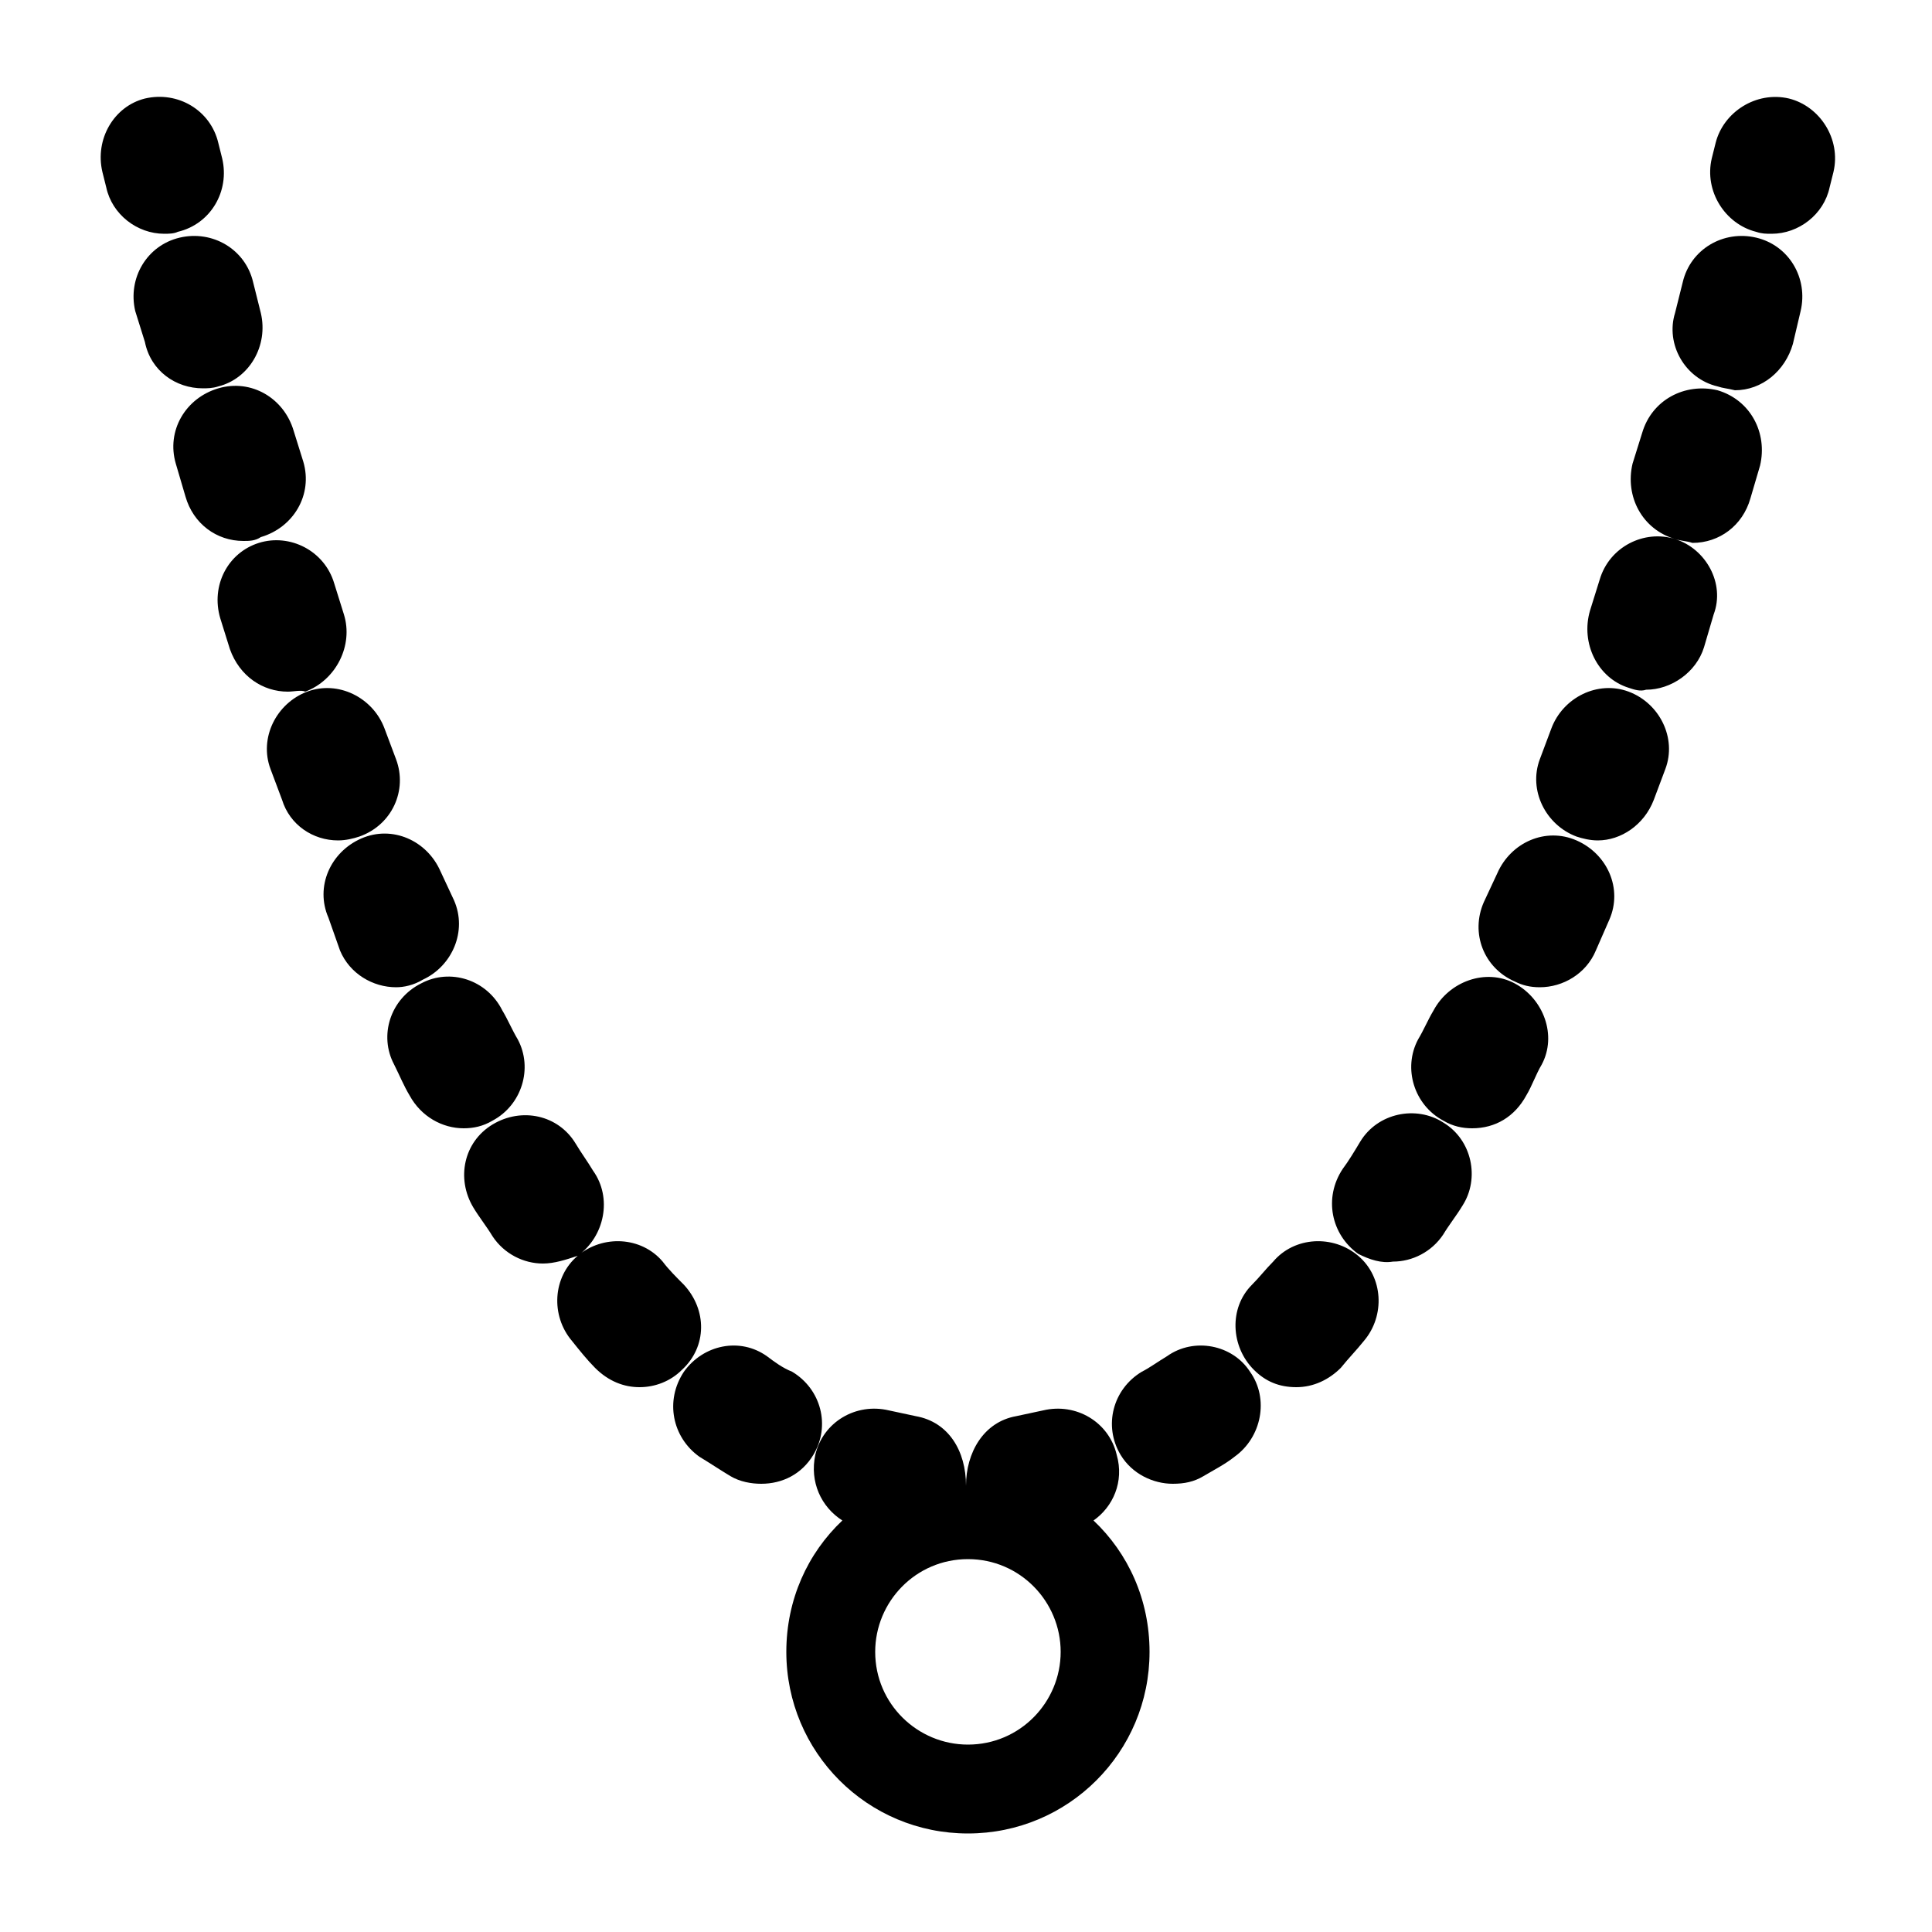 <?xml version="1.0" encoding="utf-8"?>
<!-- Generator: Adobe Illustrator 17.1.0, SVG Export Plug-In . SVG Version: 6.00 Build 0)  -->
<!DOCTYPE svg PUBLIC "-//W3C//DTD SVG 1.1//EN" "http://www.w3.org/Graphics/SVG/1.1/DTD/svg11.dtd">
<svg version="1.1" xmlns="http://www.w3.org/2000/svg" xmlns:xlink="http://www.w3.org/1999/xlink" x="0px" y="0px"
	 viewBox="0 0 100 100" enable-background="new 0 0 100 100" xml:space="preserve">
<g id="Layer_1" display="none">
	<path display="inline" d="M33.9,54.9c0,1.8,1.5,3.3,3.2,3.3s3.3-1.5,3.3-3.3c0-1.8-1.5-3.3-3.3-3.3S33.9,53.1,33.9,54.9z"/>
	<path display="inline" d="M93.9,57.1L65,57.2l0-2.1c0-0.4-0.3-0.7-0.7-0.7c-0.4,0-0.7,0.3-0.7,0.7l0,2.1l-0.2,0l0-2.2
		c0-0.4-0.3-0.7-0.7-0.7c-0.4,0-0.7,0.3-0.7,0.7l0,2.2l-0.3,0l0-2c0-0.4-0.3-0.7-0.7-0.7c-0.4,0-0.7,0.3-0.7,0.7l0,2l-0.2,0l0-2.1
		c0-0.4-0.3-0.7-0.7-0.7c-0.4,0-0.7,0.3-0.7,0.7l0,2.1h-0.3l0-1.9c0-0.4-0.3-0.7-0.7-0.7c-0.4,0-0.7,0.3-0.7,0.7l0,1.9l-0.2,0l0-2
		c0-0.4-0.3-0.7-0.7-0.7c-0.4,0-0.7,0.3-0.7,0.7l0,2h-0.3l0-1.8c0-0.4-0.3-0.7-0.7-0.7c-0.4,0-0.7,0.3-0.7,0.7l0,1.8H54l0-1.9
		c0-0.4-0.3-0.7-0.7-0.7c-0.4,0-0.7,0.3-0.7,0.7l0,1.9l-0.3,0l0-1c0-0.3-0.2-0.5-0.5-0.5c-0.3,0-0.5,0.2-0.5,0.5l0,1.2
		c-0.4,0.2-0.6,0.5-0.6,0.9c0,0.4,0.3,0.7,0.6,0.9l0,1.2c0,0.3,0.2,0.5,0.5,0.5c0.1,0,0.3-0.1,0.4-0.2c0.1-0.1,0.1-0.2,0.1-0.3l0-1
		l0.3,0l0,1.8c0,0.4,0.3,0.7,0.7,0.7c0.2,0,0.4-0.1,0.5-0.2c0.1-0.1,0.2-0.3,0.2-0.4l0-1.8l0.2,0l0,1.9c0,0.4,0.3,0.7,0.7,0.7
		c0.2,0,0.4-0.1,0.5-0.2c0.1-0.1,0.2-0.3,0.2-0.4l0-1.9l0.3,0l0,1.7c0,0.4,0.3,0.7,0.7,0.7c0.2,0,0.4-0.1,0.5-0.2
		c0.1-0.1,0.2-0.3,0.2-0.4l0-1.7l0.2,0l0,1.8c0,0.4,0.3,0.7,0.7,0.7c0.2,0,0.4-0.1,0.5-0.2c0.1-0.1,0.2-0.3,0.2-0.4l0-1.8l0.3,0
		l0,1.6c0,0.4,0.3,0.7,0.7,0.7c0.2,0,0.4-0.1,0.5-0.2c0.1-0.1,0.2-0.3,0.2-0.4l0-1.7h0.2l0,1.7c0,0.4,0.3,0.7,0.7,0.7
		c0.2,0,0.4-0.1,0.5-0.2c0.1-0.1,0.2-0.3,0.2-0.4l0-1.7l0.3,0l0,1.5c0,0.4,0.3,0.7,0.7,0.7c0.2,0,0.4-0.1,0.5-0.2
		c0.1-0.1,0.2-0.3,0.2-0.4l0-1.5h0.2l0,1.6c0,0.4,0.3,0.7,0.7,0.7c0.2,0,0.4-0.1,0.5-0.2c0.1-0.1,0.2-0.3,0.2-0.4l0-1.6l28.9-0.1
		c0.3,0,0.6-0.1,0.8-0.4c0.2-0.2,0.3-0.5,0.3-0.7C95,57.6,94.5,57.1,93.9,57.1z"/>
	<path display="inline" d="M77.8,34.5c0,0-3.6,5.1-10.2,6.8c0,0,3.3-2.4,0.4-9.9c0,0-6.2,7.5-11.1,8.2c0,0,1.9-4,0.5-8.2
		c0,0-5,6.6-10.5,6.6c-1.2,0-2.7-9.2-2.7-9.2s-1.5,3.3-3.8,5.8c-3.2,3.7-7,4.9-8.7,5.2c0.1,0,0.3,0,0.4,0C5.6,45,5,71.1,5,71.1
		c1.7-12.7,9.4-18.9,18.7-21.6c-1.9,2-3,4.6-3,7.5c0,6,4.9,10.9,11,10.9c6.1,0,11-4.9,11-10.9c0-3.9-2.1-7.3-5.2-9.2
		c12.5,0,24.2,3.6,25.9,4.8C63.4,52.5,79,46.4,77.8,34.5z M34.5,55.7c-1.6,0-2.9-1.3-2.9-2.9c0-1.6,1.3-2.9,2.9-2.9
		c1.6,0,2.9,1.3,2.9,2.9C37.4,54.4,36.1,55.7,34.5,55.7z"/>
</g>
<g id="Layer_2" display="none">
	<g id="make-up" display="inline">
		<path d="M65.6,52.3c-5.3-4.7-12.6-7.7-20.7-8.4c-1.3-0.1-2.6-0.2-3.8-0.2C26,43.7,13.9,52,12.9,63c-1.1,12.1,11.5,23.2,28,24.7
			c1.3,0.1,2.6,0.2,3.8,0.2c15.1,0,27.2-8.3,28.3-19.3C73.5,62.7,70.9,57,65.6,52.3z M63.4,75.2c-0.5,0.3-0.9,0.4-1.1,1.5l-1-1.1
			c-4.1,3.7-10.6,6-17.9,6c-1.1,0-2.2-0.1-3.3-0.1c-6.5-0.6-12.4-2.9-16.7-6.5c-4.3-3.6-6.5-8.1-6.1-12.6
			c0.8-8.4,10.5-14.7,22.6-14.7c1.1,0,2.2,0.1,3.3,0.2c13.4,1.2,23.6,9.8,22.7,19c-0.1,1.2-0.4,2.4-0.9,3.6c1.3,1.4,2.3,2.5,2.6,2.9
			L63.4,75.2z"/>
		<path d="M49.8,6.7c-2.4,0-4.4,0.7-6,2c-6.3,5.4-2.5,20,8.4,32.7c7.9,9.2,17.8,15.2,25.1,15.2c2.4,0,4.4-0.7,6-2
			c6.3-5.4,2.5-20-8.4-32.7C67,12.6,57.2,6.7,49.8,6.7z M79.2,47.8c-1.2,1.1-2.8,1.7-4.8,1.7c-5.2,0-12.4-4-18.3-10.2
			c-4-4.3-7-9-8.4-13.4c-1.4-4.5-1-8.1,1.1-10.1c1.2-1.1,2.8-1.7,4.8-1.7c5.2,0,12.4,4,18.3,10.2c4,4.3,7,9,8.4,13.4
			C81.8,42.2,81.4,45.8,79.2,47.8z"/>
		<g>
			<path d="M52.5,66.2c0,0-4.5-3.7-5.6-4.9c-1.1-1.2-2-3.6-1.7-3.4c0.3,0.1-0.3-0.7-0.3-0.7s-0.6-1.3,0.2-1.9c0.8-0.6,0.5-1,1-1.1
				c0.5-0.1,1.5-0.7,2.8,0c1.3,0.7,2.6,0.8,3.5,1.8c1,1,3.2,3.6,4.1,4.8c0.9,1.3,1.3,1.6,1.1,2.1c-0.2,0.4-3.5,1.4-3.7,1.7
				c-0.2,0.3-0.7,0.4-0.9,0.8C52.8,65.8,52.5,66.2,52.5,66.2z"/>
			<path d="M62.5,77.2L52.3,66.5c-0.4-0.4-0.6-0.8-0.6-1.2c0-0.4,0.3-0.7,0.7-1l3.8-1.8c0.4-0.2,0.7-0.3,1-0.3
				c0.3,0,0.6,0.1,0.8,0.4c0.4,0.4,8.9,9.6,9.8,10.7l0.2,0.3l-4.6,2c-0.1,0-0.1,0.1-0.2,0.1c-0.3,0.2-0.6,0.4-0.7,1.1L62.5,77.2z
				 M57.3,62.7c-0.2,0-0.4,0.1-0.8,0.2l-3.7,1.7c-0.3,0.2-0.4,0.4-0.5,0.6c0,0.2,0.1,0.5,0.4,0.8l9.5,10.1c0.2-0.6,0.5-0.8,0.8-1
				c0.1,0,0.1-0.1,0.2-0.1l0.1,0l4-1.7c-1.6-1.9-9.5-10.3-9.5-10.4C57.6,62.8,57.4,62.7,57.3,62.7z"/>
			<path d="M81.3,87.4L67.9,73.5c-0.5-0.6-2.5,0.2-3.9,1.1c-1,0.7-1.9,1.5-1.7,1.9l1.1,1.1l12.6,13.1c0.1,0.1,0.3,0.2,0.4,0.3
				c0.4,0.3,1,0.4,1.3,0.2l3.6-3C81.4,88.1,81.6,87.8,81.3,87.4z"/>
		</g>
	</g>
</g>
<g id="Layer_3" display="none">
	<g id="Layer_2_1_" display="inline">
		<path d="M65.5,26.7c0.1,0,0.1-0.1,0.1-0.1c0-0.6-7-1.1-15.6-1.1c-8.6,0-15.6,0.5-15.6,1.1c0,0,0,0.1,0.1,0.1
			c-0.1,0-0.1,0.1-0.1,0.2v61.2c0,0.1,0.1,0.1,0.1,0.2c-0.1,0-0.1,0.1-0.1,0.1c0,0.6,7,1.1,15.6,1.1c8.6,0,15.6-0.5,15.6-1.1
			c0,0,0-0.1-0.1-0.1c0.1,0,0.1-0.1,0.1-0.2V26.9C65.7,26.8,65.6,26.7,65.5,26.7z M61.3,65.5c0,1.7-1.4,3.1-3.1,3.1H41.8
			c-1.7,0-3.1-1.4-3.1-3.1V35.8c0-1.7,1.4-3.1,3.1-3.1h16.4c1.7,0,3.1,1.4,3.1,3.1C61.3,35.8,61.3,65.5,61.3,65.5z"/>
		<path d="M59.8,24.8c0.1,0,0.2,0,0.2,0V19c0,0,0,0-0.1,0c0,0,0,0,0-0.1c0-0.4-4.5-0.7-10-0.7c-5.5,0-10,0.3-10,0.7c0,0,0,0,0,0.1
			c0,0-0.1,0-0.1,0v5.8c0,0,0.1,0,0.2,0C40.2,24.8,59.8,24.8,59.8,24.8z"/>
		<path d="M56.7,17.6c0.1,0,0.1,0,0.1,0v-3.2h2.9c0,0,0,0,0,0c-0.5,0-0.9-0.6-0.9-1.2s0.4-1.2,0.9-1.2c0,0,0,0,0,0h-2.9V10
			c0,0,0,0,0,0c0,0,0,0,0-0.1C56.8,9.4,53.8,9,50,9c-3.8,0-6.8,0.4-6.8,0.9c0,0,0,0,0,0.1c0,0,0,0,0,0v7.5c0,0,0.1,0,0.1,0
			C43.3,17.6,56.7,17.6,56.7,17.6z"/>
		<path d="M59.8,14.4C59.8,14.4,59.8,14.4,59.8,14.4C59.8,14.4,59.8,14.4,59.8,14.4c0.6,0,1-0.5,1-1.2s-0.4-1.2-0.9-1.2
			c0,0,0,0-0.1,0c0,0,0,0,0,0V14.4z"/>
		<path d="M58.9,13.1c0,0.7,0.4,1.2,0.9,1.2c0,0,0,0,0,0v-2.4c0,0,0,0,0,0C59.3,12,58.9,12.5,58.9,13.1z"/>
		<path d="M52.8,41.1L52.8,41.1L50,38.4l-2.8,2.8l0,0c-0.7,0.7-1.2,1.7-1.2,2.8c0,0,0,0,0,0c0,1.1,0.4,2.1,1.2,2.8
			c0.7,0.7,1.7,1.2,2.8,1.2c2.2,0,4-1.8,4-4c0,0,0,0,0,0C54,42.8,53.5,41.8,52.8,41.1z"/>
	</g>
</g>
<g id="Layer_4">
	<path d="M39.4,76.8c-0.5,0-1.1-0.1-1.6-0.4c-0.5-0.3-1.1-0.7-1.6-1c-1.4-1-1.8-2.9-0.8-4.4c1-1.4,2.9-1.8,4.3-0.8
		c0.4,0.3,0.8,0.6,1.3,0.8c1.5,0.9,2,2.8,1.1,4.3C41.5,76.3,40.5,76.8,39.4,76.8z M33.1,71.8c-0.8,0-1.6-0.3-2.3-1
		c-0.4-0.4-0.8-0.9-1.2-1.4c-1.1-1.3-1-3.3,0.3-4.4c1.3-1.1,3.3-1,4.4,0.3c0.3,0.4,0.7,0.8,1.1,1.2c1.2,1.3,1.2,3.2-0.1,4.4
		C34.7,71.5,33.9,71.8,33.1,71.8z M28.1,65.4c-1,0-2-0.5-2.6-1.4c-0.3-0.5-0.7-1-1-1.5c-0.9-1.5-0.5-3.4,1-4.3
		c1.5-0.9,3.4-0.5,4.3,1c0.3,0.5,0.6,0.9,0.9,1.4c1,1.4,0.6,3.4-0.8,4.4C29.3,65.2,28.7,65.4,28.1,65.4z M24,58.4
		c-1.1,0-2.2-0.6-2.8-1.7c-0.3-0.5-0.5-1-0.8-1.6c-0.8-1.5-0.2-3.4,1.4-4.2c1.5-0.8,3.4-0.2,4.2,1.4c0.3,0.5,0.5,1,0.8,1.5
		c0.8,1.5,0.2,3.4-1.3,4.2C25,58.3,24.5,58.4,24,58.4z M20.5,51.1c-1.2,0-2.4-0.7-2.9-1.9L17,47.5c-0.7-1.6,0.1-3.4,1.7-4.1
		c1.6-0.7,3.4,0.1,4.1,1.7l0.7,1.5c0.7,1.6-0.1,3.4-1.6,4.1C21.4,51,20.9,51.1,20.5,51.1z M17.5,43.5c-1.3,0-2.5-0.8-2.9-2.1
		L14,39.8c-0.6-1.6,0.3-3.4,1.9-4c1.6-0.6,3.4,0.3,4,1.9l0.6,1.6c0.6,1.6-0.2,3.4-1.9,4C18.3,43.4,17.9,43.5,17.5,43.5z M14.9,35.8
		c-1.3,0-2.5-0.8-3-2.2L11.4,32c-0.5-1.7,0.4-3.4,2-3.9c1.6-0.5,3.4,0.4,3.9,2.1l0.5,1.6c0.5,1.6-0.4,3.4-2,4
		C15.6,35.7,15.2,35.8,14.9,35.8z M12.6,28c-1.4,0-2.6-0.9-3-2.3l-0.5-1.7c-0.5-1.7,0.5-3.4,2.2-3.9c1.7-0.5,3.4,0.5,3.9,2.2
		l0.5,1.6c0.5,1.7-0.5,3.4-2.2,3.9C13.2,28,12.9,28,12.6,28z M10.5,20.1c-1.4,0-2.7-0.9-3-2.4L7,16.1c-0.4-1.7,0.6-3.4,2.3-3.8
		c1.7-0.4,3.4,0.6,3.8,2.3l0.4,1.6c0.4,1.7-0.6,3.4-2.2,3.8C11,20.1,10.7,20.1,10.5,20.1z M9.2,12c1.7-0.4,2.7-2.1,2.3-3.8l-0.2-0.8
		c-0.4-1.7-2.1-2.7-3.8-2.3C5.9,5.5,4.9,7.2,5.3,8.9l0.2,0.8c0.3,1.4,1.6,2.4,3,2.4C8.7,12.1,9,12.1,9.2,12z M58,75.3
		c-0.9-1.5-0.4-3.4,1.1-4.3c0.4-0.2,0.8-0.5,1.3-0.8c1.4-1,3.4-0.6,4.3,0.8c1,1.4,0.6,3.4-0.8,4.4c-0.5,0.4-1.1,0.7-1.6,1
		c-0.5,0.3-1,0.4-1.6,0.4C59.7,76.8,58.6,76.3,58,75.3z M64.9,70.9c-1.2-1.2-1.3-3.2-0.1-4.4c0.4-0.4,0.7-0.8,1.1-1.2
		c1.1-1.3,3.1-1.4,4.4-0.3c1.3,1.1,1.4,3.1,0.3,4.4c-0.4,0.5-0.8,0.9-1.2,1.4c-0.6,0.6-1.4,1-2.3,1C66.2,71.8,65.5,71.5,64.9,70.9z
		 M70.3,64.9c-1.4-1-1.8-2.9-0.8-4.4c0.3-0.4,0.6-0.9,0.9-1.4c0.9-1.5,2.9-1.9,4.3-1c1.5,0.9,1.9,2.9,1,4.3c-0.3,0.5-0.7,1-1,1.5
		c-0.6,0.9-1.6,1.4-2.6,1.4C71.5,65.4,70.9,65.2,70.3,64.9z M74.7,58c-1.5-0.8-2.1-2.7-1.3-4.2c0.3-0.5,0.5-1,0.8-1.5
		c0.8-1.5,2.7-2.2,4.2-1.4c1.5,0.8,2.2,2.7,1.4,4.2c-0.3,0.5-0.5,1.1-0.8,1.6c-0.6,1.1-1.6,1.7-2.8,1.7C75.7,58.4,75.2,58.3,74.7,58
		z M78.4,50.8c-1.6-0.7-2.3-2.5-1.6-4.1l0.7-1.5c0.7-1.6,2.5-2.4,4.1-1.7c1.6,0.7,2.4,2.5,1.7,4.1l-0.7,1.6
		c-0.5,1.2-1.7,1.9-2.9,1.9C79.2,51.1,78.8,51,78.4,50.8z M81.6,43.3c-1.6-0.6-2.5-2.4-1.9-4l0.6-1.6c0.6-1.6,2.4-2.5,4-1.9
		c1.6,0.6,2.5,2.4,1.9,4l-0.6,1.6c-0.5,1.3-1.7,2.1-2.9,2.1C82.3,43.5,81.9,43.4,81.6,43.3z M84.3,35.6c-1.6-0.5-2.5-2.3-2-4
		l0.5-1.6c0.5-1.7,2.3-2.6,3.9-2.1c1.6,0.5,2.6,2.3,2,3.9l-0.5,1.7c-0.4,1.3-1.7,2.2-3,2.2C84.9,35.8,84.6,35.7,84.3,35.6z
		 M86.7,27.9c-1.7-0.5-2.6-2.2-2.2-3.9l0.5-1.6c0.5-1.7,2.2-2.6,3.9-2.2c1.7,0.5,2.6,2.2,2.2,3.9l-0.5,1.7c-0.4,1.4-1.6,2.3-3,2.3
		C87.3,28,87,28,86.7,27.9z M88.9,20c-1.7-0.4-2.7-2.2-2.2-3.8l0.4-1.6c0.4-1.7,2.1-2.7,3.8-2.3c1.7,0.4,2.7,2.1,2.3,3.8l-0.4,1.7
		c-0.4,1.4-1.6,2.4-3,2.4C89.4,20.1,89.2,20.1,88.9,20z M91.7,12.1c1.4,0,2.7-1,3-2.4l0.2-0.8c0.4-1.7-0.7-3.4-2.3-3.8
		c-1.7-0.4-3.4,0.7-3.8,2.3l-0.2,0.8c-0.4,1.7,0.7,3.4,2.3,3.8C91.2,12.1,91.4,12.1,91.7,12.1z M56.6,78.7c1.8,1.7,2.9,4.1,2.9,6.8
		c0,5.2-4.2,9.4-9.4,9.4c-5.2,0-9.4-4.2-9.4-9.4c0-2.7,1.1-5.1,2.9-6.8c-1.1-0.7-1.7-2-1.4-3.4c0.4-1.7,2.1-2.7,3.8-2.3
		c0.5,0.1,0.9,0.2,1.4,0.3c1.7,0.3,2.6,1.8,2.6,3.6c0-1.7,0.9-3.3,2.6-3.6c0.5-0.1,0.9-0.2,1.4-0.3c1.7-0.4,3.4,0.6,3.8,2.3
		C58.2,76.7,57.6,78,56.6,78.7z M50.1,80.7c-2.7,0-4.8,2.2-4.8,4.8c0,2.7,2.2,4.8,4.8,4.8c2.7,0,4.8-2.2,4.8-4.8
		C54.9,82.9,52.8,80.7,50.1,80.7z"/>
</g>
</svg>

